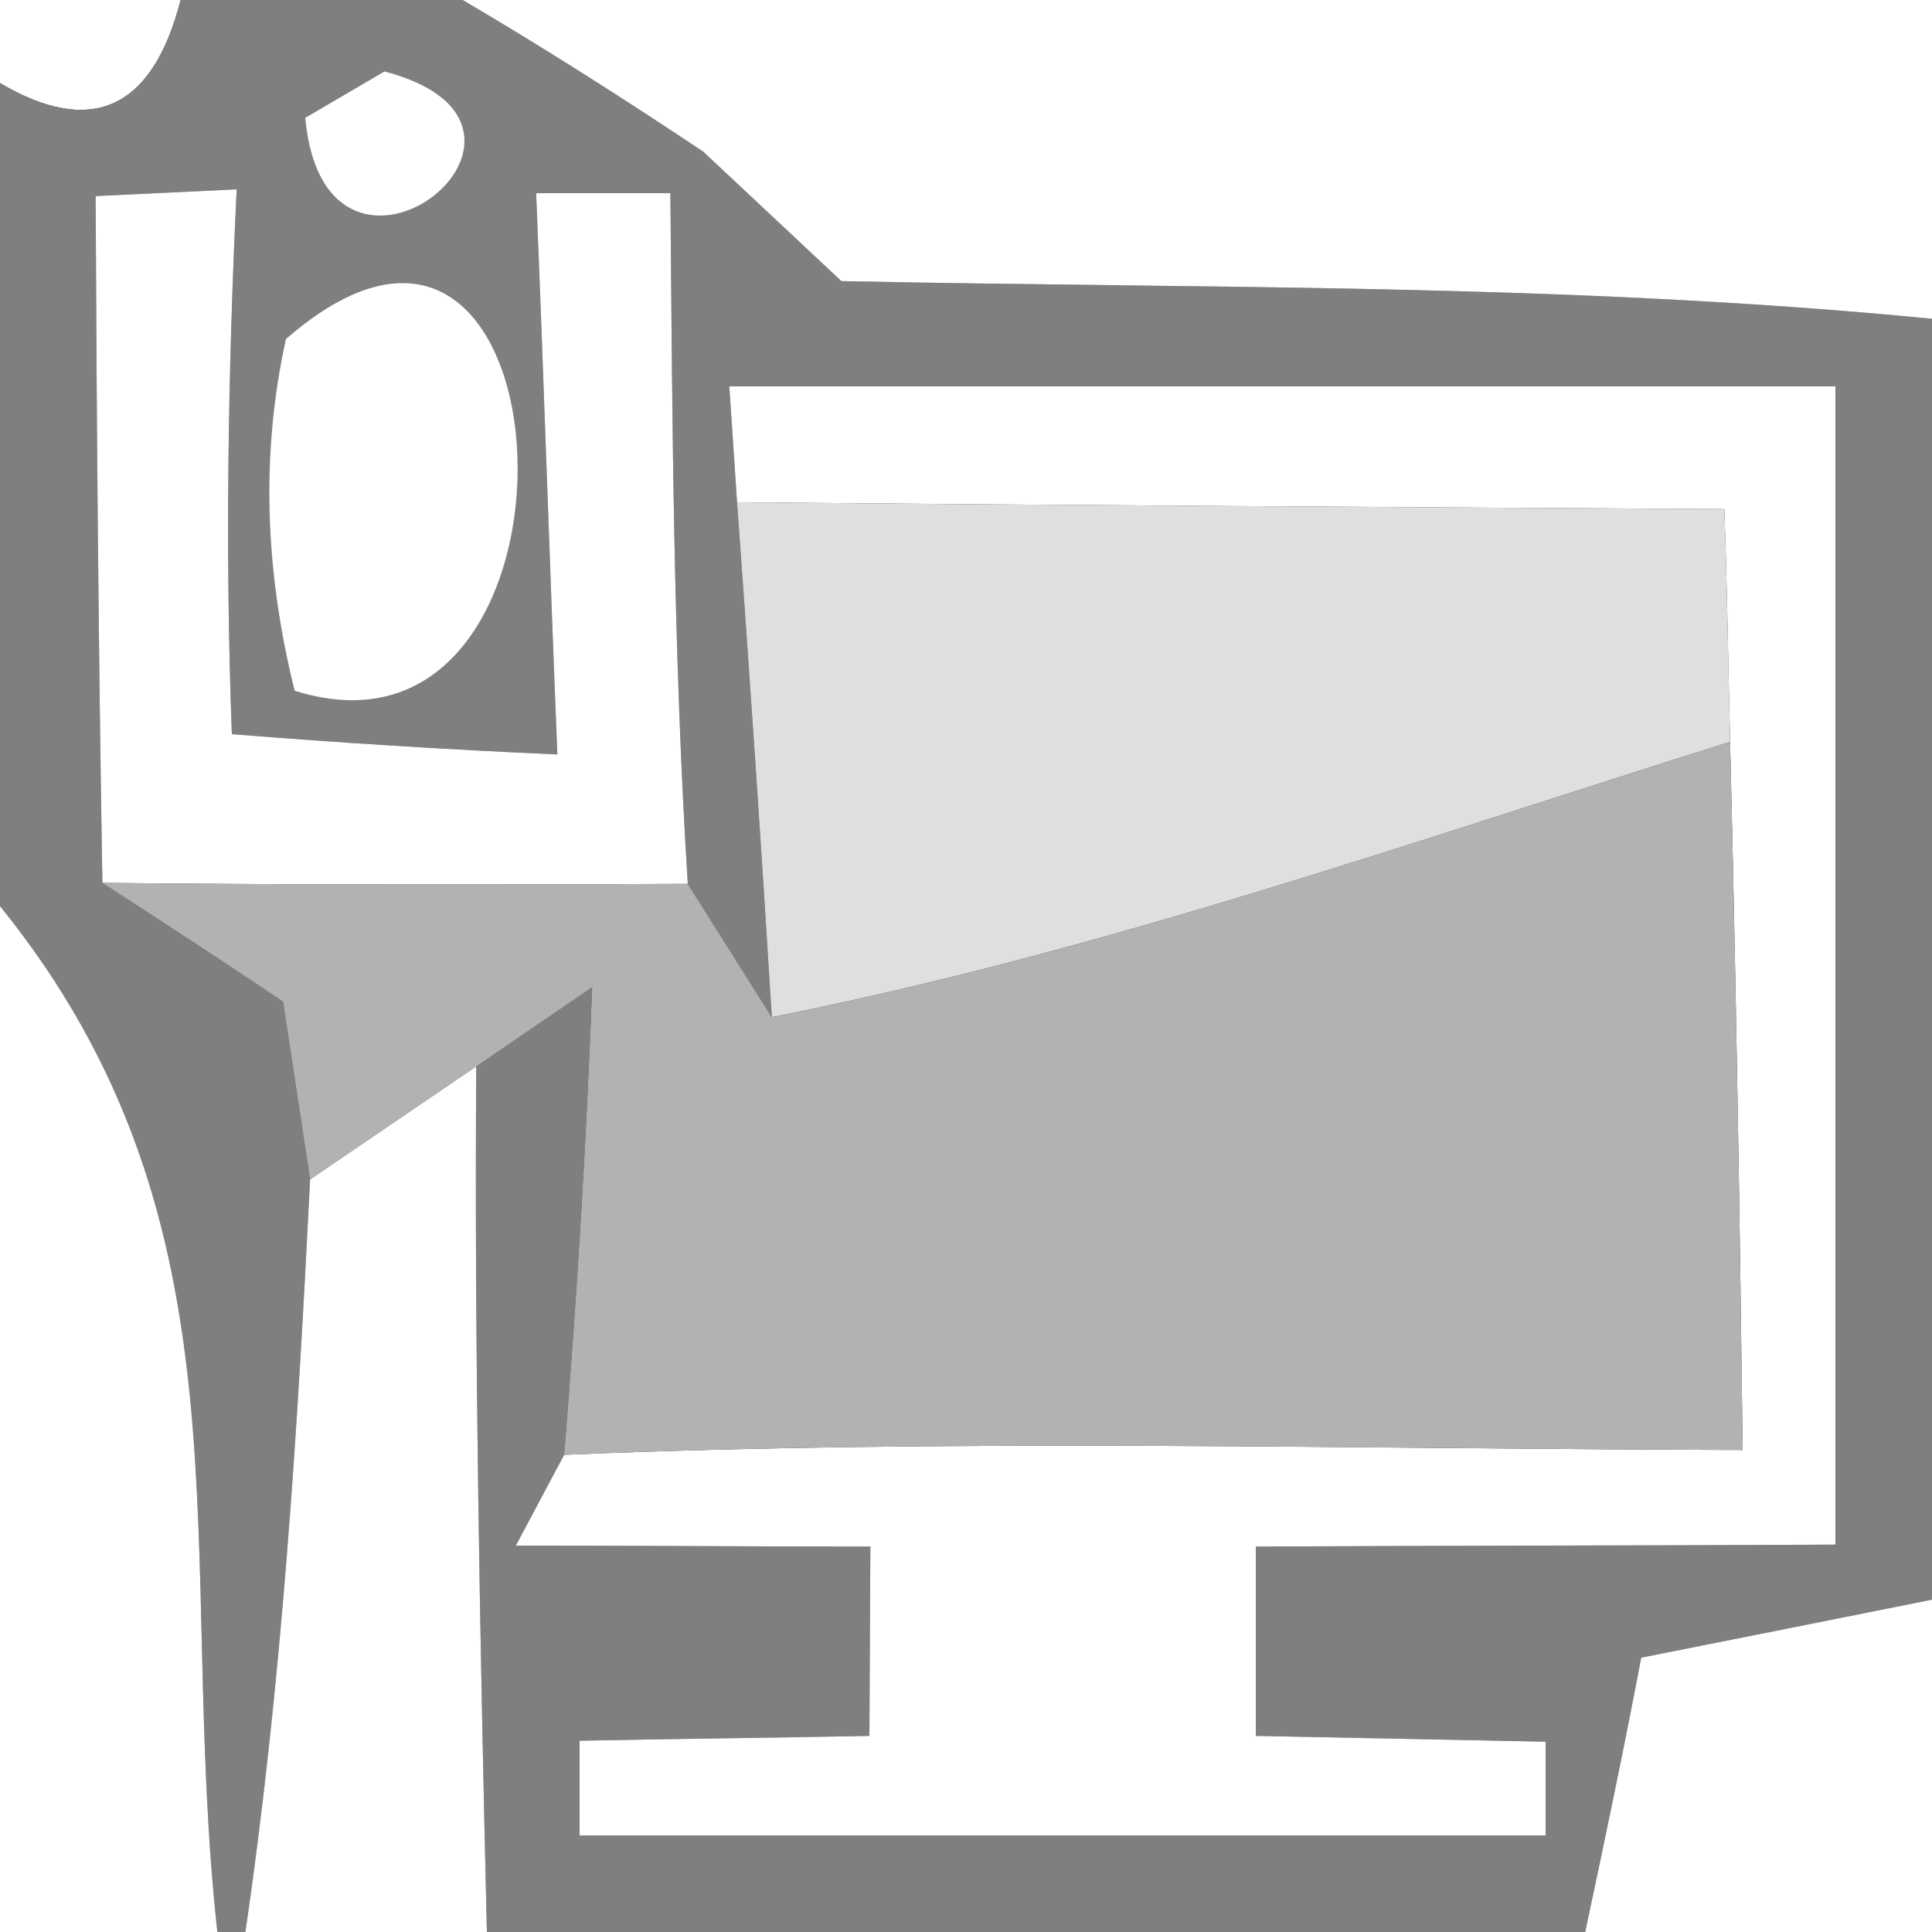 <?xml version="1.0" encoding="UTF-8" standalone="no"?>
<!DOCTYPE svg PUBLIC "-//W3C//DTD SVG 1.1//EN" "http://www.w3.org/Graphics/SVG/1.1/DTD/svg11.dtd">
<svg xmlns="http://www.w3.org/2000/svg" version="1.1" viewBox="0 0 20 20" width="20.0pt" height="20.0pt">
<rect x="0" y="0" width="20" height="20" fill="#333333" stroke="none"/>
<path d="M 0.00 0.00 L 1.87 0.00 C 1.58 1.13 0.95 1.42 0.00 0.86 L 0.00 0.00 Z" fill="#ffffff" />
<path d="M 1.87 0.00 L 4.79 0.00 C 5.64 0.50 6.47 1.03 7.28 1.57 L 8.71 2.91 C 12.52 2.99 16.21 2.93 20.00 3.30 L 20.00 16.56 C 19.00 16.76 18.00 16.96 16.99 17.16 C 16.81 18.11 16.61 19.06 16.41 20.00 L 5.04 20.00 C 4.97 17.02 4.91 14.02 4.93 11.04 L 6.13 10.22 C 6.07 11.84 5.97 13.45 5.84 15.06 L 5.34 16.00 C 6.56 16.00 7.79 16.01 9.01 16.01 L 9.00 17.97 C 8.00 17.99 7.00 18.00 6.00 18.02 L 6.00 19.00 C 9.33 19.00 12.67 19.00 16.00 19.00 L 16.00 18.03 C 15.00 18.01 14.00 17.99 13.00 17.97 L 13.00 16.01 C 15.00 16.00 17.00 16.00 19.00 15.99 C 19.00 12.00 19.00 8.00 19.00 4.00 C 15.18 4.00 11.37 4.00 7.55 4.00 L 7.63 5.20 C 7.76 6.98 7.88 8.75 7.99 10.53 L 7.12 9.15 C 6.97 6.76 6.96 4.39 6.94 2.00 L 5.55 2.00 C 5.63 3.93 5.69 5.87 5.77 7.81 C 4.64 7.76 3.52 7.69 2.40 7.60 C 2.33 5.72 2.36 3.84 2.45 1.96 L 0.99 2.03 C 1.00 4.40 1.02 6.77 1.06 9.14 C 1.69 9.55 2.31 9.95 2.93 10.37 L 3.21 12.21 C 3.08 14.81 2.92 17.41 2.54 20.00 L 2.25 20.00 C 1.82 16.06 2.67 12.68 0.00 9.38 L 0.00 0.86 C 0.95 1.42 1.58 1.13 1.87 0.00 Z" fill="#7f7f7f" />
<path d="M 4.79 0.00 L 20.00 0.00 L 20.00 3.30 C 16.21 2.93 12.52 2.99 8.71 2.91 L 7.28 1.57 C 6.47 1.03 5.64 0.50 4.79 0.00 Z" fill="#ffffff" />
<path d="M 3.16 1.22 L 3.98 0.74 C 6.16 1.31 3.37 3.49 3.16 1.22 Z" fill="#ffffff" />
<path d="M 0.99 2.03 L 2.45 1.96 C 2.36 3.84 2.33 5.72 2.40 7.60 C 3.52 7.69 4.64 7.76 5.77 7.81 C 5.69 5.87 5.63 3.93 5.55 2.00 L 6.94 2.00 C 6.96 4.39 6.97 6.76 7.12 9.15 C 5.10 9.16 3.08 9.16 1.06 9.14 C 1.02 6.77 1.00 4.40 0.99 2.03 Z" fill="#ffffff" />
<path d="M 3.05 7.15 C 2.74 5.90 2.70 4.69 2.96 3.51 C 5.99 0.87 6.29 8.17 3.05 7.15 Z" fill="#ffffff" />
<path d="M 7.55 4.00 C 11.37 4.00 15.18 4.00 19.00 4.00 C 19.00 8.00 19.00 12.00 19.00 15.99 C 17.00 16.00 15.00 16.00 13.00 16.01 L 13.00 17.97 C 14.00 17.99 15.00 18.01 16.00 18.03 L 16.00 19.00 C 12.67 19.00 9.33 19.00 6.00 19.00 L 6.00 18.02 C 7.00 18.00 8.00 17.99 9.00 17.97 L 9.01 16.01 C 7.79 16.01 6.56 16.00 5.34 16.00 L 5.84 15.06 C 9.90 14.89 13.98 15.00 18.04 15.01 C 18.01 12.57 17.97 10.12 17.91 7.68 C 17.89 6.88 17.88 6.08 17.85 5.27 C 14.45 5.25 11.04 5.23 7.63 5.20 L 7.55 4.00 Z" fill="#ffffff" />
<path d="M 7.63 5.20 C 11.04 5.23 14.45 5.25 17.85 5.27 C 17.88 6.08 17.89 6.88 17.91 7.68 C 14.60 8.72 11.41 9.85 7.99 10.53 C 7.88 8.75 7.76 6.98 7.63 5.20 Z" fill="#dfdfdf" />
<path d="M 17.91 7.68 C 17.97 10.12 18.01 12.57 18.04 15.01 C 13.98 15.00 9.90 14.89 5.84 15.06 C 5.97 13.45 6.07 11.84 6.13 10.22 L 4.93 11.04 L 3.21 12.21 L 2.93 10.37 C 2.31 9.95 1.69 9.55 1.06 9.14 C 3.08 9.16 5.10 9.16 7.12 9.15 L 7.99 10.53 C 11.41 9.85 14.60 8.72 17.91 7.68 Z" fill="#b2b2b2" />
<path d="M 0.00 9.38 C 2.67 12.68 1.82 16.06 2.25 20.00 L 0.00 20.00 L 0.00 9.38 Z" fill="#ffffff" />
<path d="M 3.21 12.21 L 4.93 11.04 C 4.91 14.02 4.97 17.02 5.04 20.00 L 2.54 20.00 C 2.92 17.41 3.08 14.81 3.21 12.21 Z" fill="#ffffff" />
<path d="M 16.99 17.16 C 18.00 16.96 19.00 16.76 20.00 16.56 L 20.00 20.00 L 16.41 20.00 C 16.61 19.06 16.81 18.11 16.99 17.16 Z" fill="#ffffff" />
</svg>
